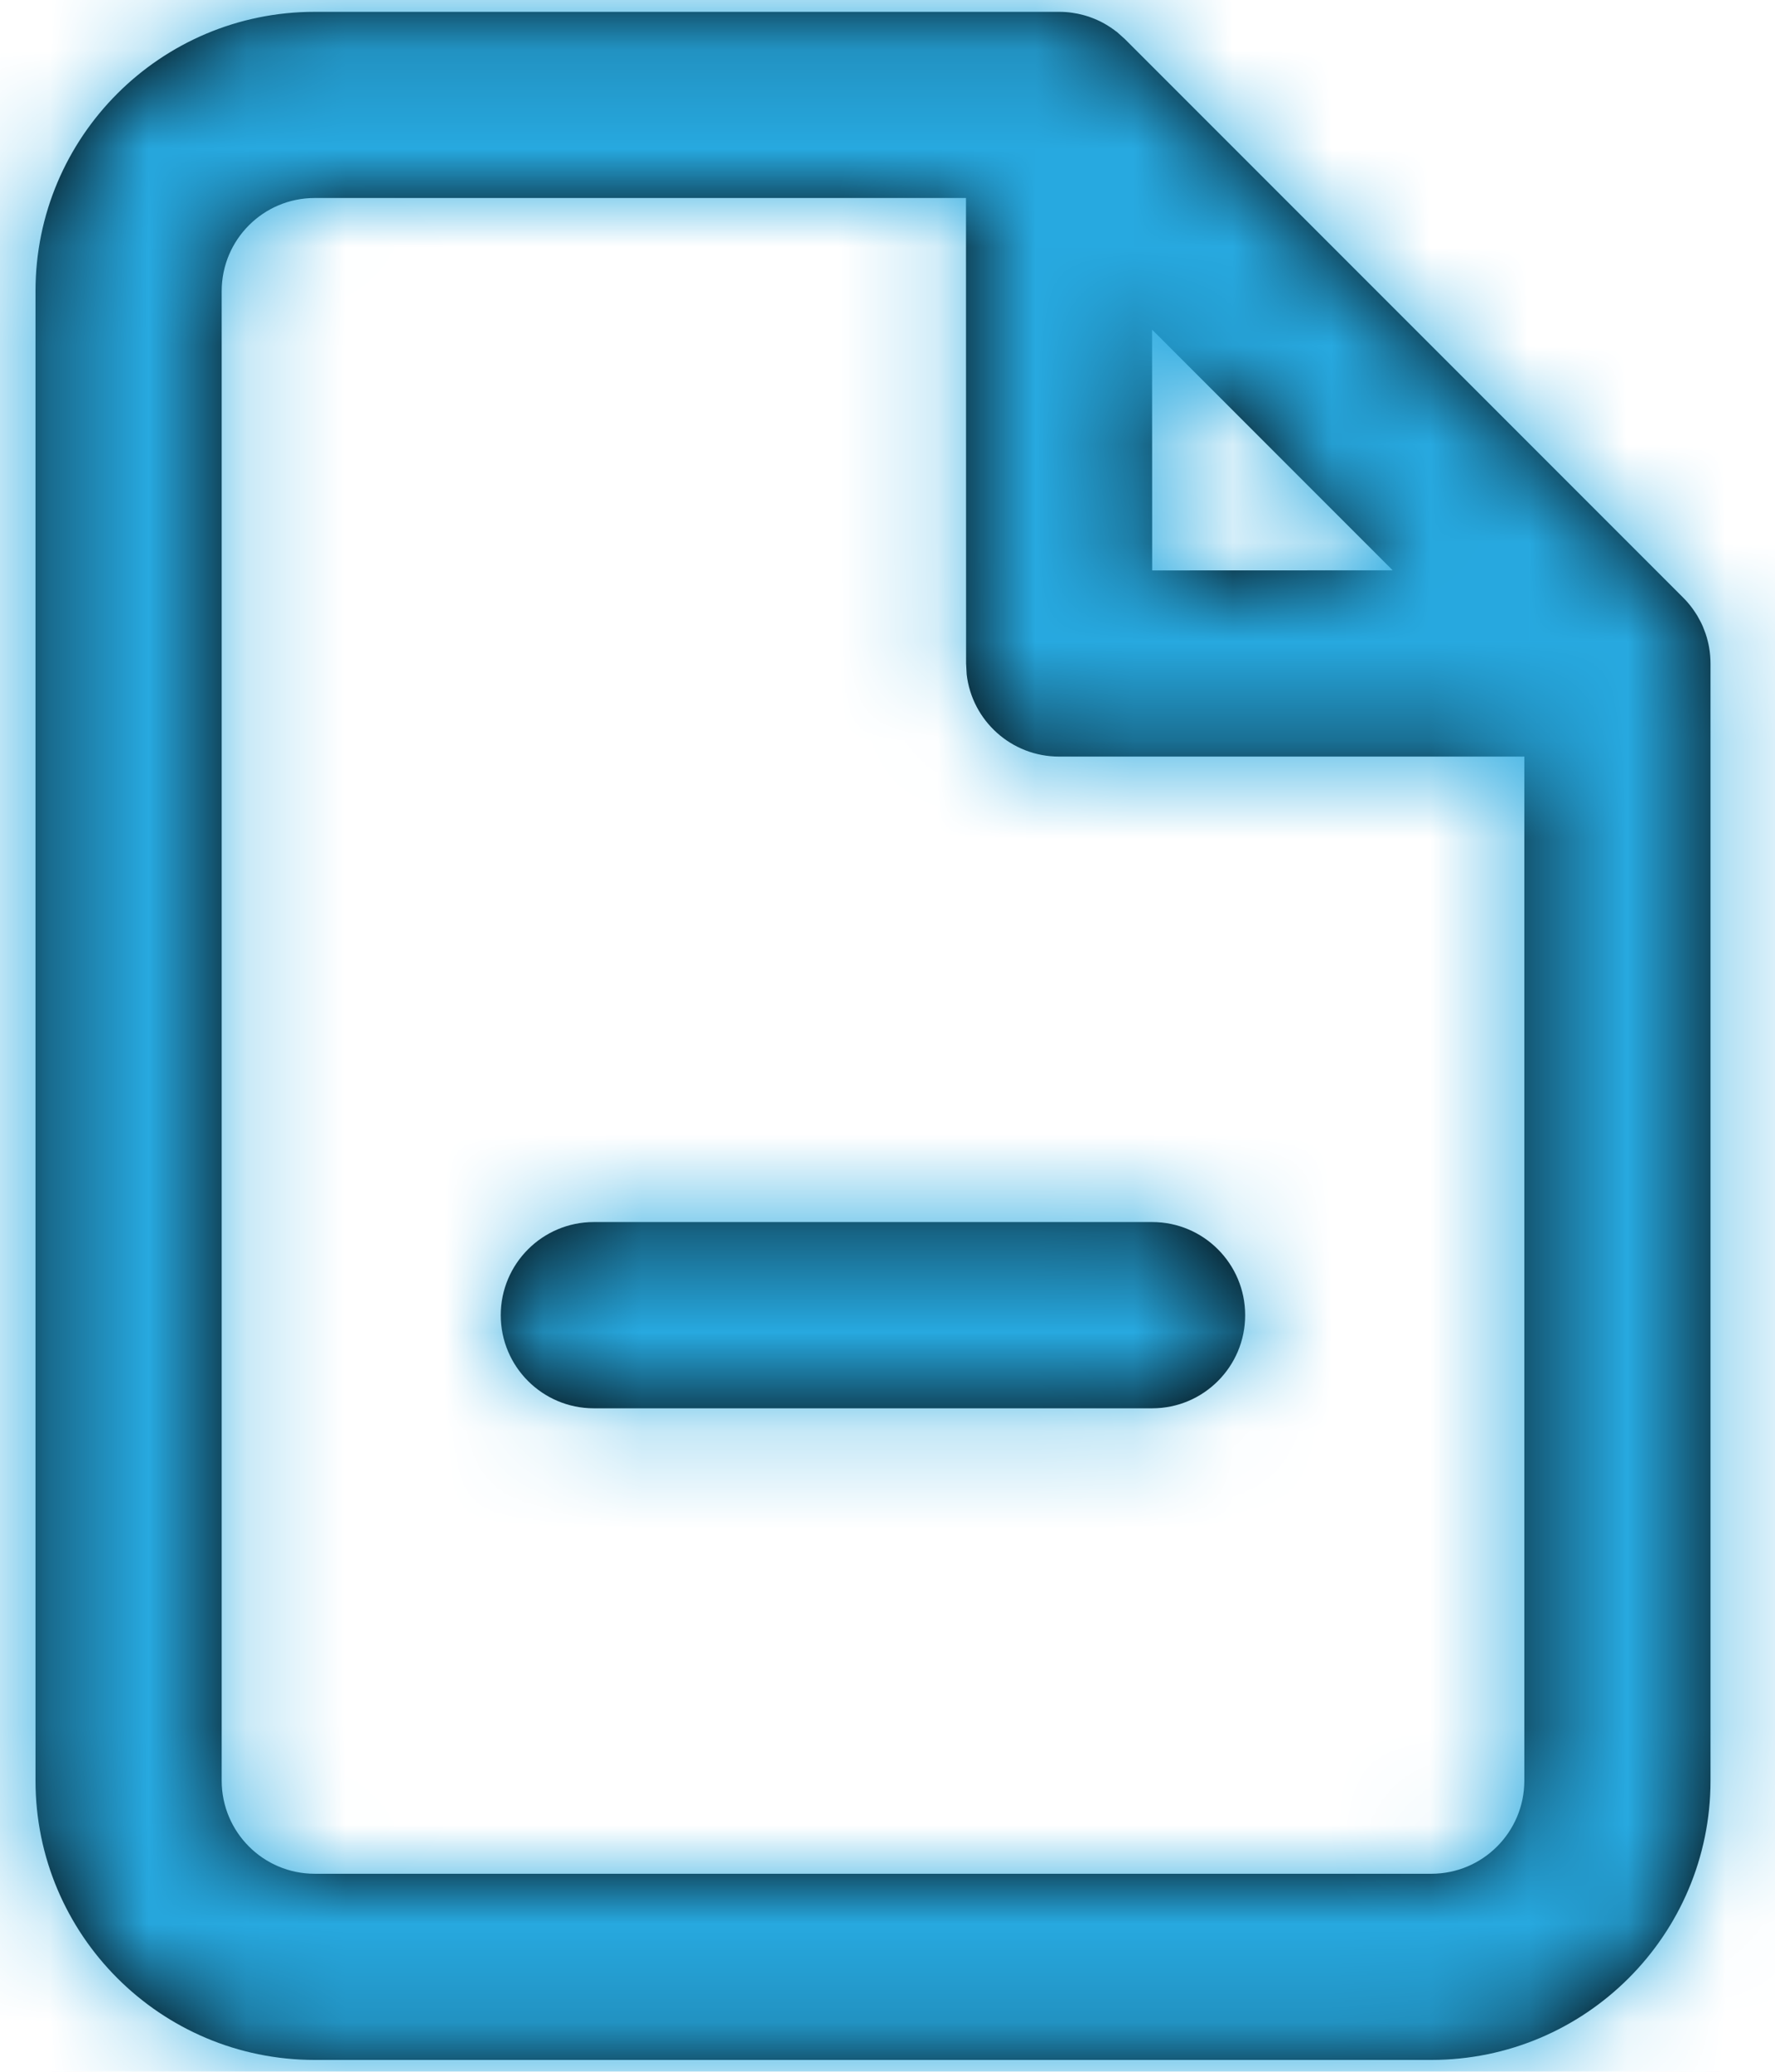 <?xml version="1.0" encoding="UTF-8"?>
<svg width="18px" height="21px" viewBox="0 0 18 21" version="1.1" xmlns="http://www.w3.org/2000/svg" xmlns:xlink="http://www.w3.org/1999/xlink">
    <title>Documentation</title>
    <defs>
        <filter id="filter-1">
            <feColorMatrix in="SourceGraphic" type="matrix" values="0 0 0 0 1 0 0 0 0 1 0 0 0 0 1 0 0 0 1 0"></feColorMatrix>
        </filter>
        <path d="M10.74,0.12 C10.781,0.12 10.822,0.123 10.861,0.128 L10.74,0.12 C10.786,0.12 10.832,0.123 10.876,0.13 C10.912,0.135 10.946,0.142 10.98,0.151 C10.988,0.153 10.995,0.155 11.002,0.157 C11.028,0.164 11.054,0.173 11.079,0.183 C11.094,0.189 11.11,0.195 11.125,0.202 C11.15,0.213 11.174,0.225 11.197,0.238 C11.204,0.242 11.213,0.247 11.221,0.252 C11.248,0.268 11.274,0.285 11.298,0.303 C11.305,0.308 11.312,0.313 11.319,0.319 C11.323,0.321 11.327,0.324 11.33,0.327 L11.407,0.396 L11.407,0.396 L17.069,6.058 C17.096,6.085 17.121,6.113 17.144,6.142 L17.069,6.058 C17.106,6.095 17.139,6.134 17.169,6.176 C17.184,6.197 17.198,6.219 17.212,6.241 C17.218,6.252 17.224,6.263 17.23,6.274 C17.244,6.298 17.256,6.322 17.267,6.347 C17.271,6.357 17.275,6.368 17.279,6.378 C17.291,6.407 17.301,6.436 17.31,6.467 C17.311,6.474 17.313,6.48 17.315,6.486 C17.322,6.511 17.327,6.537 17.332,6.564 C17.341,6.617 17.346,6.671 17.346,6.725 L17.346,18.049 C17.346,19.612 16.078,20.88 14.515,20.88 L3.191,20.88 C1.628,20.88 0.36,19.612 0.36,18.049 L0.36,2.951 C0.36,1.388 1.628,0.12 3.191,0.12 Z M9.796,2.007 L3.191,2.007 C2.67,2.007 2.248,2.43 2.248,2.951 L2.248,18.049 C2.248,18.57 2.67,18.993 3.191,18.993 L14.515,18.993 C15.036,18.993 15.458,18.57 15.458,18.049 L15.458,7.669 L10.74,7.669 C10.256,7.669 9.857,7.305 9.803,6.836 L9.797,6.725 L9.796,2.007 Z M11.684,12.387 C12.205,12.387 12.627,12.81 12.627,13.331 C12.627,13.852 12.205,14.275 11.684,14.275 L11.684,14.275 L6.022,14.275 C5.501,14.275 5.078,13.852 5.078,13.331 C5.078,12.81 5.501,12.387 6.022,12.387 L6.022,12.387 Z M11.683,3.341 L11.684,5.782 L14.123,5.781 L11.683,3.341 Z" id="path-2"></path>
    </defs>
    <g id="Documentation" stroke="none" stroke-width="1" fill="none" fill-rule="evenodd">
        <g filter="url(#filter-1)" id="file-minus-copy">
            <g transform="translate(-0, 0)">
                <mask id="mask-3" fill="white">
                    <use xlink:href="#path-2"></use>
                </mask>
                <use id="Combined-Shape" fill="#000000" fill-rule="nonzero" xlink:href="#path-2"></use>
                <g id="COLOR/-black" mask="url(#mask-3)" fill="#27A9E0">
                    <g transform="translate(-2.471, -0.824)" id="Rectangle">
                        <rect x="0" y="0" width="22.647" height="22.647"></rect>
                    </g>
                </g>
            </g>
        </g>
    </g>
</svg>